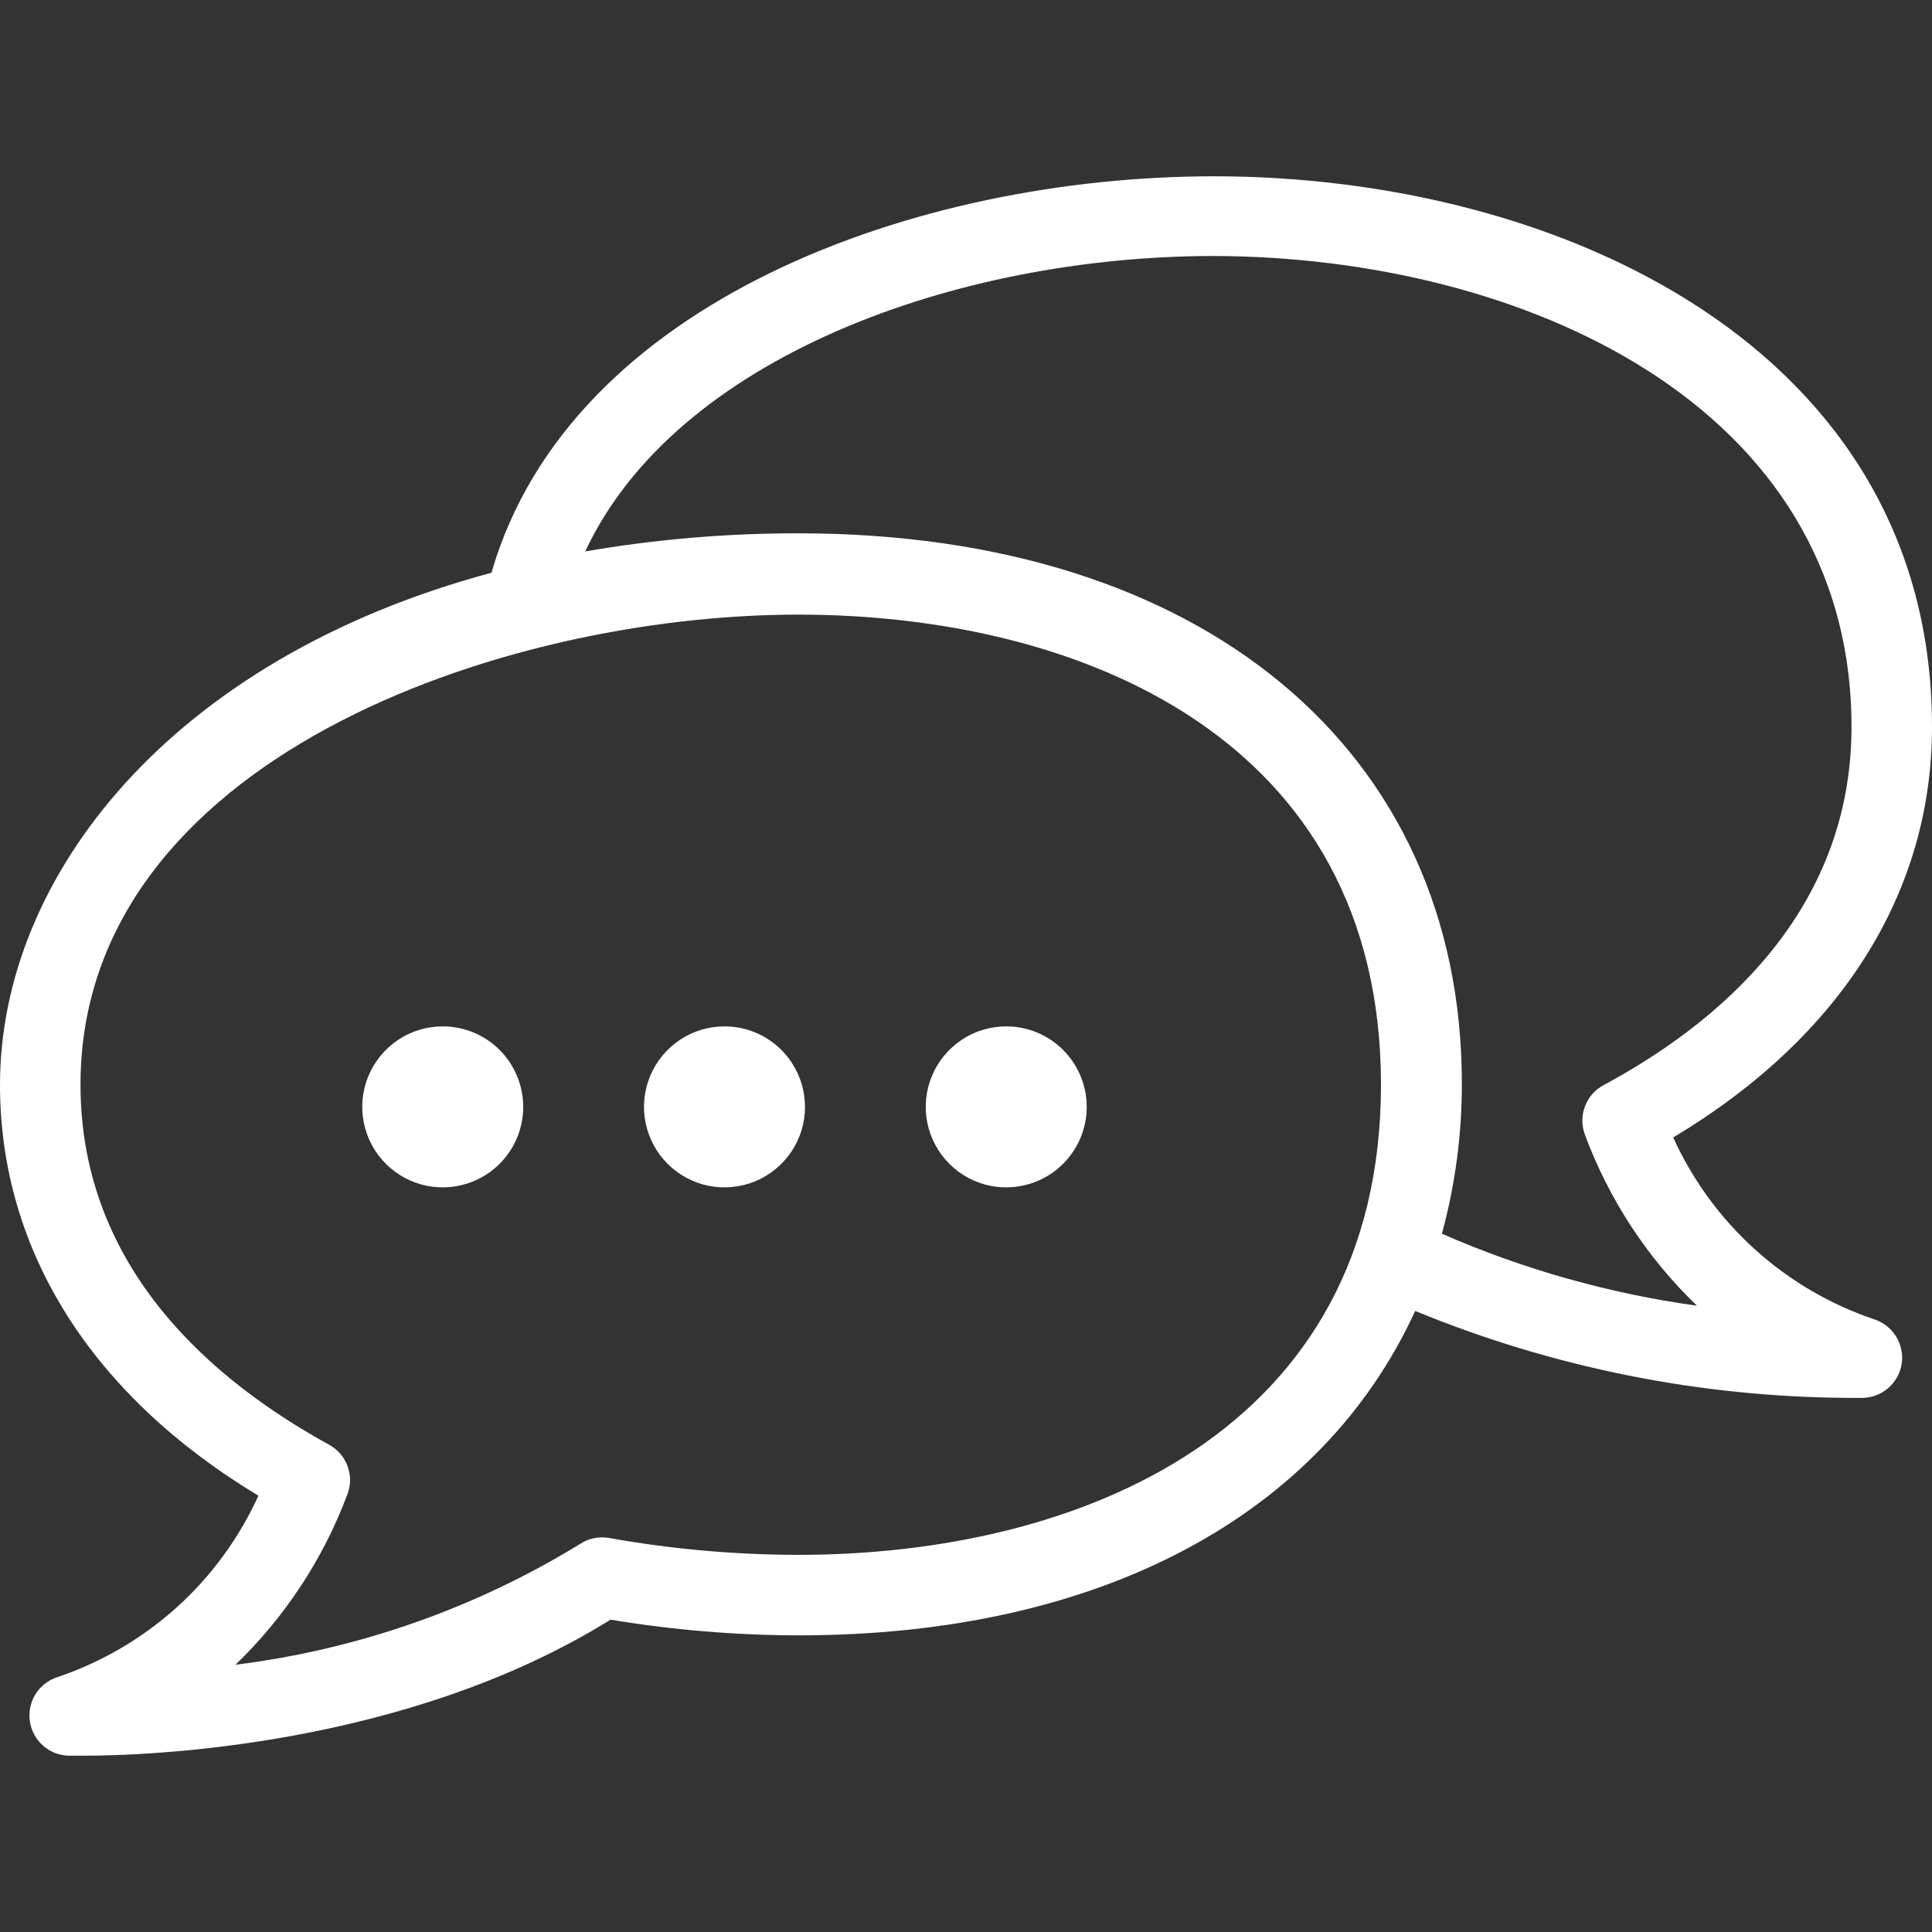 <svg xmlns="http://www.w3.org/2000/svg" viewBox="0 0 48 48"><rect x="0" y="0" width="48" height="48" fill="#333333" stroke="none"/><path fill="#fff" d="M 46.57,32.78 C 45.47,32.41 44.46,31.817 43.6,31.04 42.74,30.262 42.05,29.316 41.57,28.26 45.73,25.77 48,22.18 48,18.06 48,8.66 38.75,4.38 30.16,4.38 c -7.38,0 -16,3.1 -17.95,9.85 C 4.24,16.37 0,21.78 0,26.95 c 0,4.11 2.27,7.71 6.42,10.21 -0.48,1.054 -1.17,2 -2.03,2.775 -0.86,0.775 -1.872,1.366 -2.97,1.735 -0.224,0.074 -0.415,0.224 -0.54,0.425 -0.123,0.2 -0.172,0.44 -0.138,0.672 0.035,0.234 0.15,0.447 0.328,0.603 0.177,0.157 0.404,0.245 0.64,0.25 l 0.36,0 c 1.58,0 8,-0.21 13.1,-3.38 1.543,0.257 3.105,0.387 4.67,0.39 7.52,0 13,-3 15.32,-8.06 3.42,1.408 7.08,2.142 10.78,2.16 l 0.34,0 c 0.236,-0.005 0.462,-0.094 0.64,-0.25 0.177,-0.156 0.293,-0.37 0.328,-0.603 0.034,-0.233 -0.015,-0.47 -0.14,-0.672 -0.123,-0.2 -0.314,-0.35 -0.538,-0.425 z m -26.74,5.85 c -1.576,-0.002 -3.15,-0.143 -4.7,-0.42 -0.25,-0.043 -0.508,0.01 -0.72,0.15 -2.607,1.6 -5.525,2.622 -8.56,3 C 7.08,40.176 8.03,38.73 8.63,37.13 8.717,36.903 8.72,36.65 8.634,36.423 8.55,36.195 8.384,36.005 8.17,35.89 5.35,34.34 2,31.56 2,26.95 2,18.89 12.43,15.27 19.83,15.27 c 7,0 14.48,3.07 14.48,11.68 0,8.61 -7.48,11.68 -14.48,11.68 z m 16,-8 c 0.326,-1.206 0.49,-2.45 0.49,-3.7 0,-8.31 -6.47,-13.68 -16.48,-13.68 -1.776,-0.002 -3.55,0.148 -5.3,0.45 2.25,-4.82 9.23,-7.34 15.62,-7.34 7.63,0.02 15.84,3.68 15.84,11.7 0,4.62 -3.35,7.39 -6.16,8.9 -0.215,0.115 -0.38,0.305 -0.464,0.533 -0.085,0.228 -0.083,0.48 0.004,0.707 0.597,1.604 1.547,3.053 2.78,4.24 -2.185,-0.303 -4.32,-0.905 -6.34,-1.79 l 0.01,-0.02 z M 13,27.5 c 0,0.396 -0.117,0.782 -0.337,1.11 -0.22,0.33 -0.532,0.586 -0.898,0.738 -0.365,0.15 -0.767,0.19 -1.155,0.114 C 10.222,29.384 9.865,29.194 9.586,28.914 9.306,28.634 9.116,28.278 9.038,27.89 8.961,27.502 9.001,27.1 9.152,26.735 9.304,26.369 9.56,26.057 9.889,25.837 c 0.328,-0.22 0.714,-0.337 1.11,-0.337 0.53,0 1.04,0.21 1.414,0.586 0.375,0.375 0.586,0.884 0.586,1.414 z m 7,0 c 0,0.396 -0.117,0.782 -0.337,1.11 -0.22,0.33 -0.532,0.586 -0.898,0.738 -0.365,0.15 -0.767,0.19 -1.155,0.114 -0.388,-0.078 -0.744,-0.268 -1.024,-0.548 -0.28,-0.28 -0.47,-0.636 -0.548,-1.024 -0.077,-0.388 -0.037,-0.79 0.114,-1.155 0.152,-0.366 0.408,-0.678 0.737,-0.898 0.328,-0.22 0.714,-0.337 1.11,-0.337 0.53,0 1.04,0.21 1.414,0.586 0.375,0.375 0.586,0.884 0.586,1.414 z m 7,0 c 0,0.396 -0.117,0.782 -0.337,1.11 -0.22,0.33 -0.532,0.586 -0.898,0.738 -0.365,0.15 -0.767,0.19 -1.155,0.114 -0.388,-0.078 -0.744,-0.268 -1.024,-0.548 -0.28,-0.28 -0.47,-0.636 -0.548,-1.024 -0.077,-0.388 -0.037,-0.79 0.114,-1.155 0.152,-0.366 0.408,-0.678 0.737,-0.898 0.328,-0.22 0.714,-0.337 1.11,-0.337 0.53,0 1.04,0.21 1.414,0.586 0.375,0.375 0.586,0.884 0.586,1.414 z"/></svg>